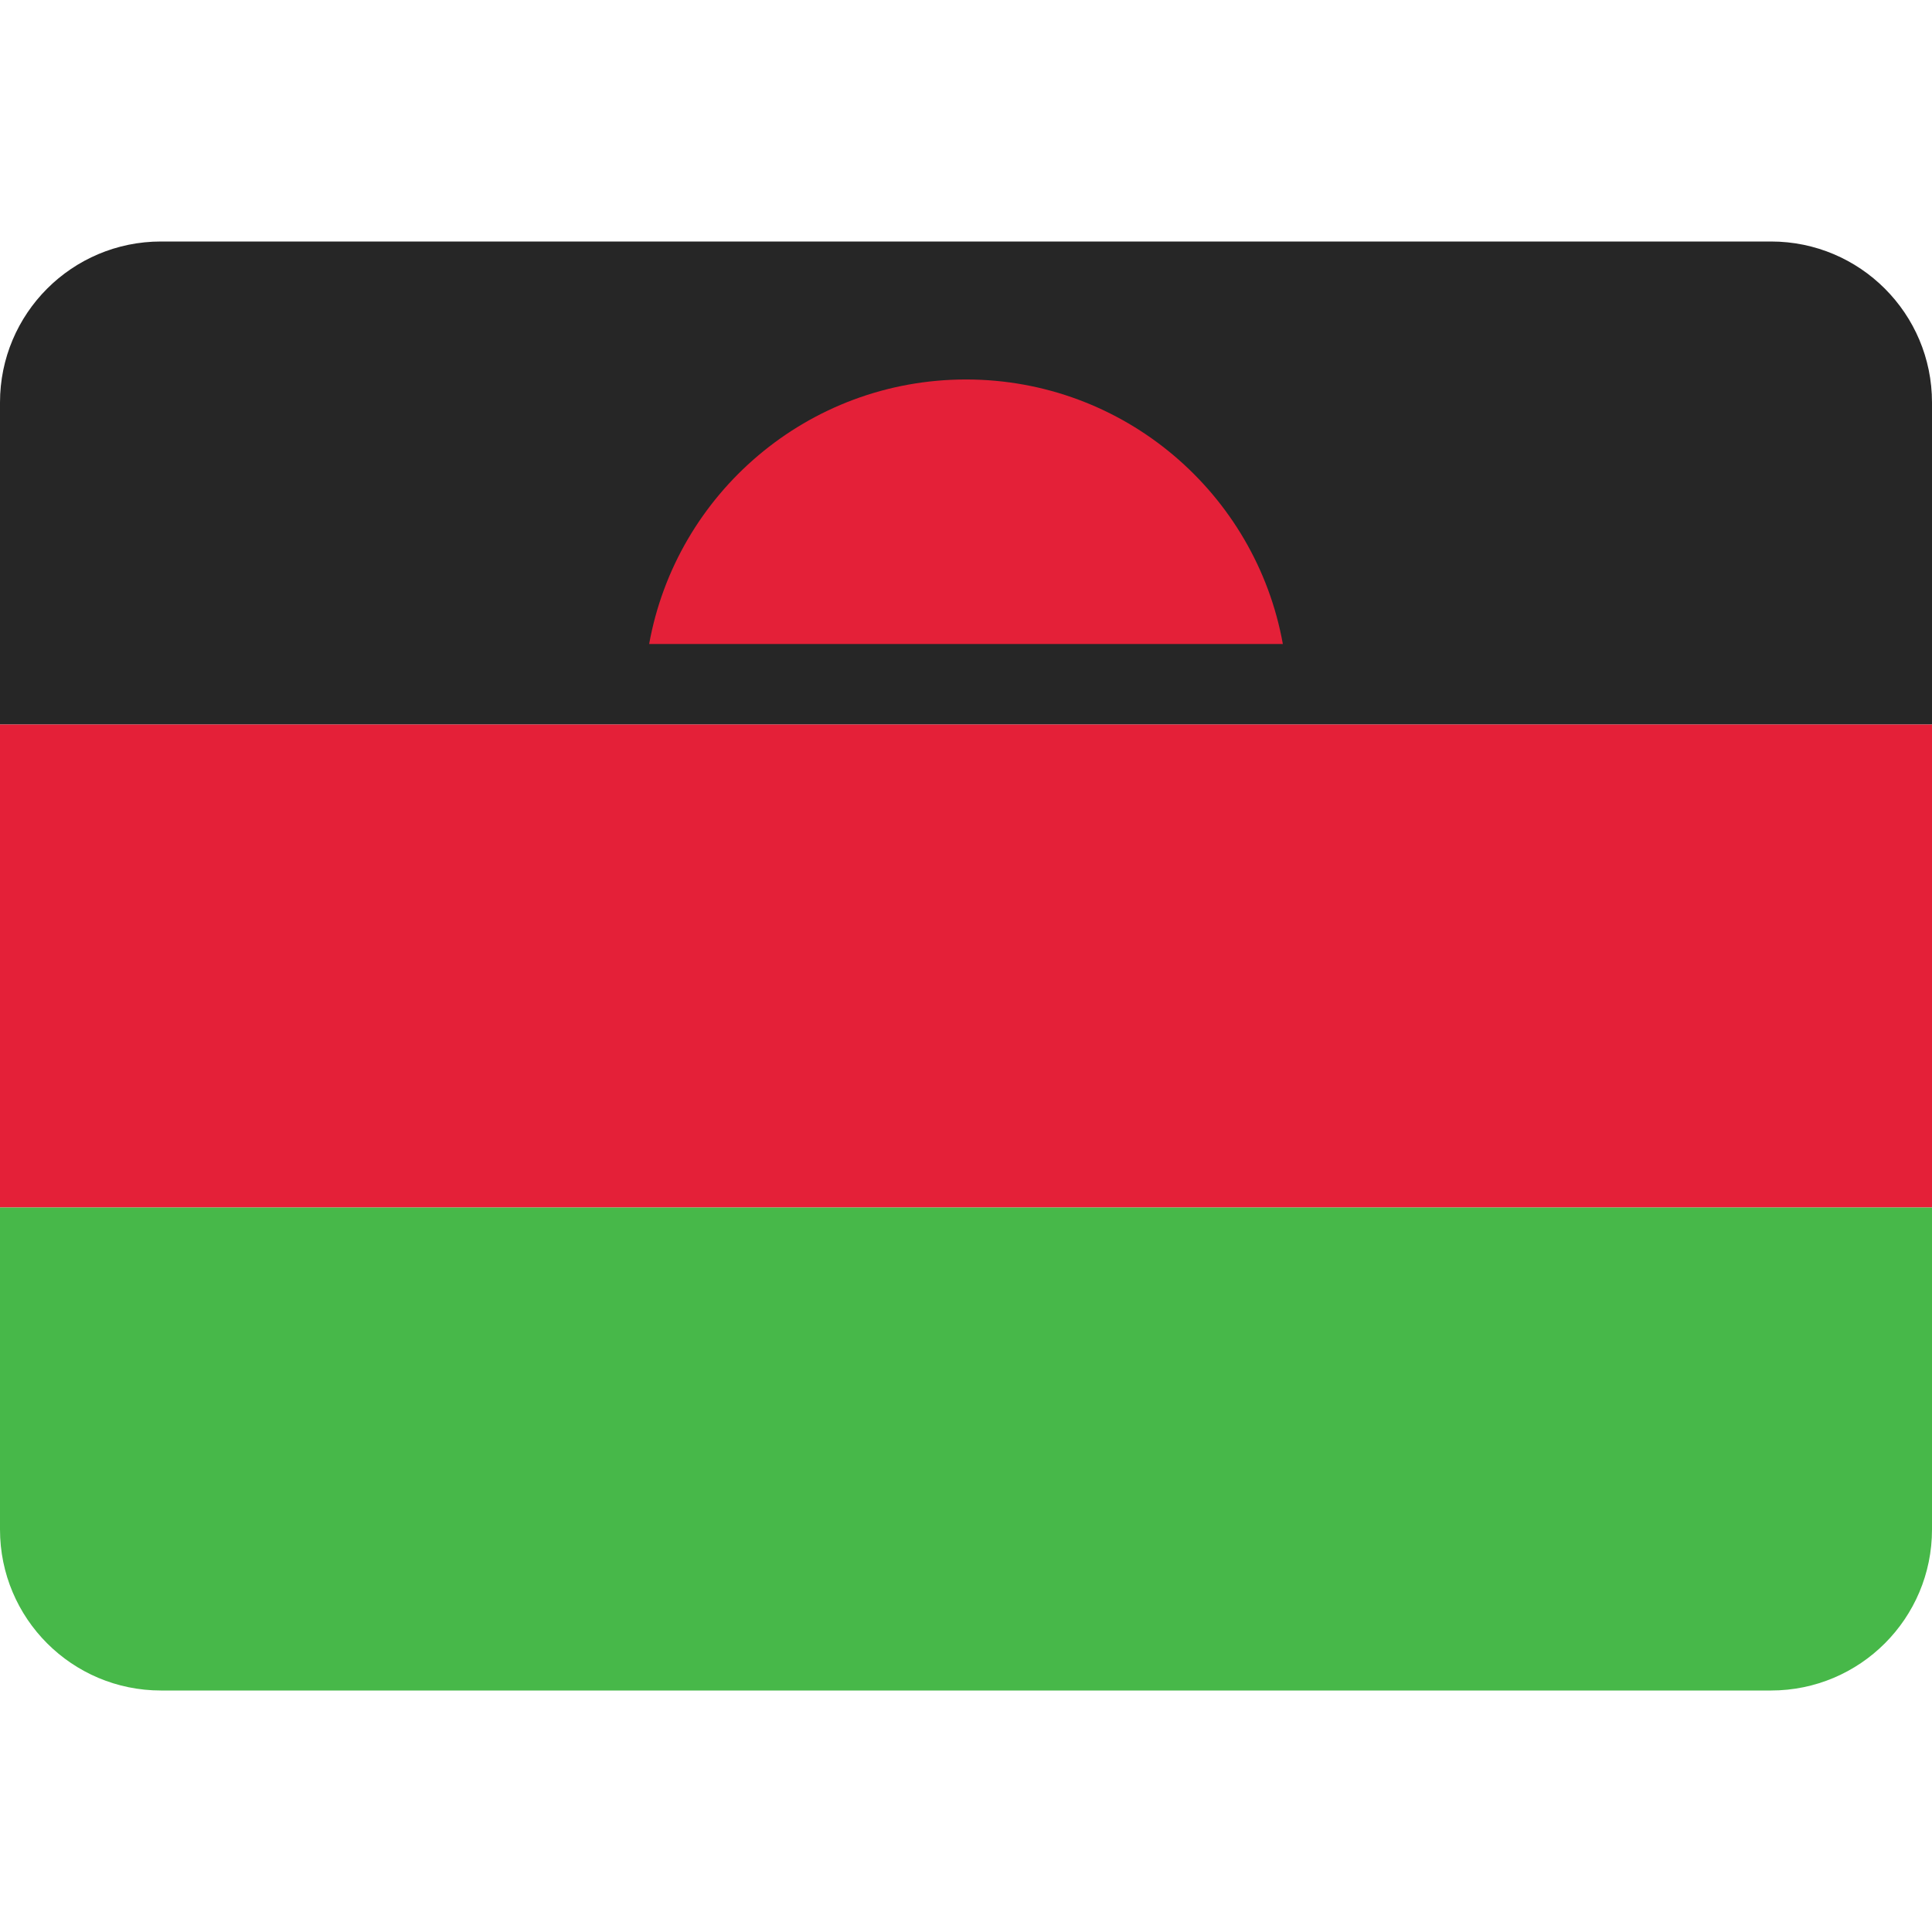 <svg width="24" height="24" viewBox="0 0 24 24" fill="none" xmlns="http://www.w3.org/2000/svg">
<path fill-rule="evenodd" clip-rule="evenodd" d="M0 9H24V5C24 3.895 23.105 3 22 3H2C0.895 3 0 3.895 0 5V9Z" fill="#262626"/>
<path fill-rule="evenodd" clip-rule="evenodd" d="M0 15H24V9H0V15Z" fill="#E42038"/>
<path d="M15.936 8C15.6 6.132 13.965 4.714 12 4.714C10.035 4.714 8.4 6.132 8.064 8H15.936Z" fill="#E42038"/>
<path fill-rule="evenodd" clip-rule="evenodd" d="M0 19C0 20.105 0.895 21 2 21H22C23.105 21 24 20.105 24 19V15H0V19Z" fill="#47B849"/>
</svg>
